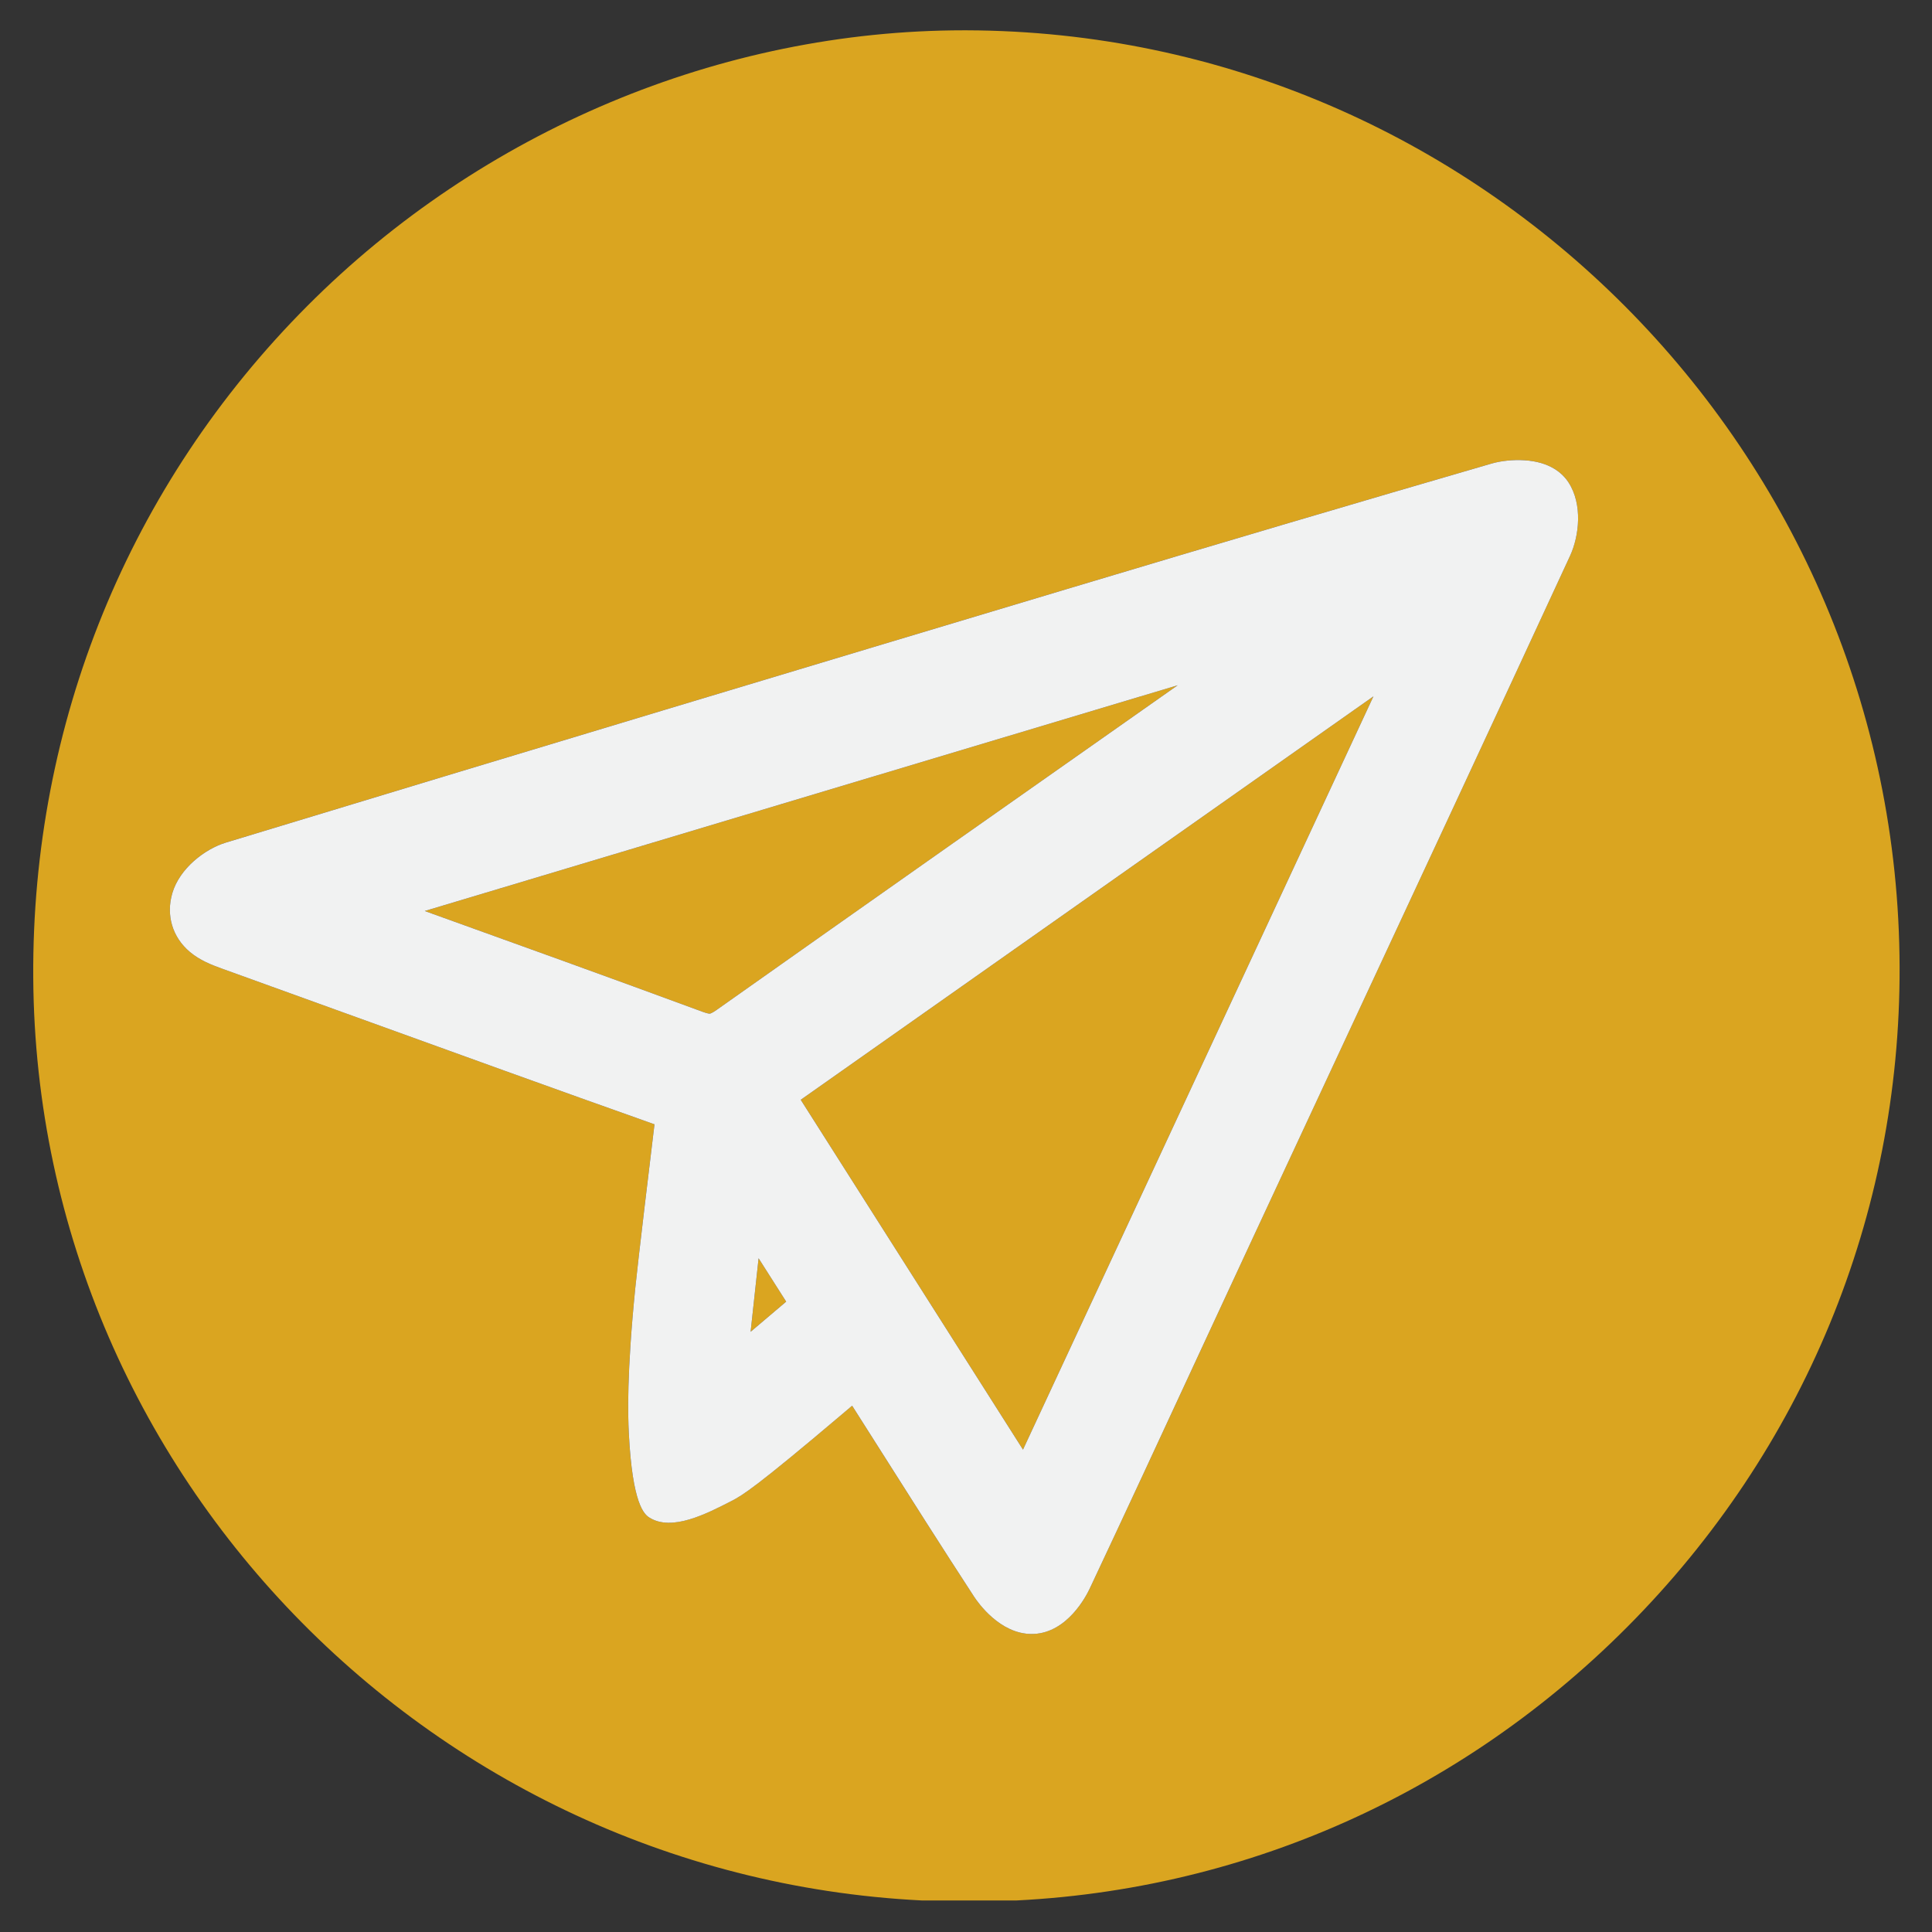 <svg xmlns="http://www.w3.org/2000/svg" xmlns:xlink="http://www.w3.org/1999/xlink" width="500" zoomAndPan="magnify" viewBox="0 0 375 375" height="500" preserveAspectRatio="xMidYMid meet" version="1.0"><rect x="0" y="0" width="375" height="375" fill="#333333" stroke="none"/><defs><clipPath id="3d7a8f0c7d"><path d="M 6.109 5.883 L 369 5.883 L 369 368.883 L 6.109 368.883 Z M 6.109 5.883 " clip-rule="nonzero"/></clipPath></defs><path fill="#daa520" d="M 198.562 281.371 L 266.582 135.164 L 155.422 213.469 Z M 198.562 281.371 " fill-opacity="1" fill-rule="nonzero"/><path fill="#daa520" d="M 82.445 176.824 C 100.172 183.199 118.477 189.785 136.445 196.414 C 137.449 196.785 137.781 196.742 137.797 196.742 C 137.809 196.738 138.16 196.688 139.07 196.043 C 168.797 175.027 198.977 153.809 228.578 133.012 Z M 82.445 176.824 " fill-opacity="1" fill-rule="nonzero"/><path fill="#daa520" d="M 145.695 258.496 L 152.598 252.641 L 147.242 244.227 Z M 145.695 258.496 " fill-opacity="1" fill-rule="nonzero"/><g clip-path="url(#3d7a8f0c7d)"><path fill="#daa520" d="M 187.574 5.883 C 187.418 5.883 187.258 5.883 187.102 5.883 C 139.977 5.883 93.551 25.363 59.652 59.383 C 25.039 94.117 6.145 140.41 6.453 189.734 C 7.07 288.691 88.555 369.109 188.141 369.109 C 188.227 369.109 188.305 369.109 188.391 369.109 C 236.414 369.043 281.676 350.113 315.832 315.809 C 350.074 281.418 368.855 235.926 368.711 187.707 C 368.418 87.723 287.16 6.156 187.574 5.883 Z M 304.734 107.906 C 289.926 139.945 274.77 172.461 260.113 203.91 C 254.574 215.797 248.848 228.086 243.219 240.176 C 239.477 248.215 235.688 256.395 232.023 264.305 C 225.324 278.766 218.395 293.715 211.488 308.391 C 210.828 309.797 207.191 316.84 200.676 317.145 C 200.531 317.152 200.387 317.152 200.242 317.152 C 194.105 317.152 189.852 311.117 189.047 309.879 C 182.824 300.336 176.637 290.574 170.652 281.133 C 168.93 278.41 167.16 275.621 165.395 272.844 C 164.996 273.184 164.375 273.711 163.617 274.352 C 146.734 288.66 144.113 290.242 142.023 291.312 C 137.102 293.844 130.383 297.301 126.043 294.559 C 125.098 293.965 122.738 292.105 122.047 278.078 C 121.883 274.73 121.617 266.719 123.332 249.777 C 123.637 246.766 124.148 242.449 125.16 233.809 C 125.777 228.559 126.402 223.371 127.031 218.227 C 107.793 211.406 88.293 204.352 69.434 197.527 C 60.797 194.402 51.863 191.172 43.074 188.004 C 40.98 187.25 38.777 186.379 36.852 184.762 C 33.461 181.91 32.188 177.645 33.453 173.344 C 34.859 168.555 39.738 164.789 43.832 163.543 C 101.848 145.91 158.871 128.785 206.996 114.355 C 237.227 105.293 264.203 97.324 289.473 89.984 C 291.367 89.438 293.703 89.195 295.887 89.332 C 300.848 89.641 303.277 91.844 304.445 93.637 C 307.207 97.891 306.531 104.016 304.734 107.906 Z M 304.734 107.906 " fill-opacity="1" fill-rule="nonzero"/></g><path fill="#f1f2f2" d="M 295.887 89.336 C 293.707 89.199 291.367 89.438 289.473 89.988 C 264.207 97.328 237.23 105.297 206.996 114.359 C 158.871 128.789 101.852 145.914 43.836 163.547 C 39.742 164.793 34.863 168.559 33.453 173.348 C 32.191 177.645 33.461 181.914 36.852 184.766 C 38.777 186.383 40.984 187.254 43.078 188.008 C 51.863 191.176 60.797 194.406 69.438 197.531 C 88.297 204.355 107.793 211.41 127.035 218.23 C 126.402 223.375 125.781 228.562 125.164 233.812 C 124.148 242.453 123.637 246.77 123.332 249.781 C 121.621 266.723 121.887 274.738 122.051 278.082 C 122.738 292.109 125.102 293.965 126.047 294.562 C 130.387 297.305 137.105 293.848 142.027 291.316 C 144.113 290.246 146.738 288.664 163.621 274.355 C 164.375 273.715 164.996 273.188 165.398 272.848 C 167.16 275.625 168.93 278.414 170.656 281.133 C 176.641 290.578 182.828 300.34 189.047 309.883 C 189.852 311.117 194.105 317.156 200.242 317.156 C 200.387 317.156 200.531 317.152 200.68 317.148 C 207.191 316.844 210.828 309.801 211.492 308.391 C 218.398 293.719 225.324 278.77 232.023 264.309 C 235.691 256.398 239.48 248.219 243.223 240.18 C 248.848 228.09 254.578 215.801 260.117 203.914 C 274.773 172.465 289.93 139.945 304.738 107.91 C 306.535 104.02 307.211 97.895 304.449 93.641 C 303.281 91.848 300.852 89.645 295.887 89.336 Z M 139.07 196.043 C 138.16 196.688 137.809 196.742 137.797 196.742 C 137.781 196.746 137.449 196.785 136.445 196.414 C 118.477 189.785 100.172 183.199 82.445 176.824 L 228.582 133.012 C 198.977 153.805 168.797 175.027 139.074 196.039 Z M 145.695 258.496 L 147.242 244.23 L 152.598 252.645 Z M 198.562 281.371 L 155.422 213.469 L 266.582 135.164 Z M 198.562 281.371 " fill-opacity="1" fill-rule="nonzero"/></svg>